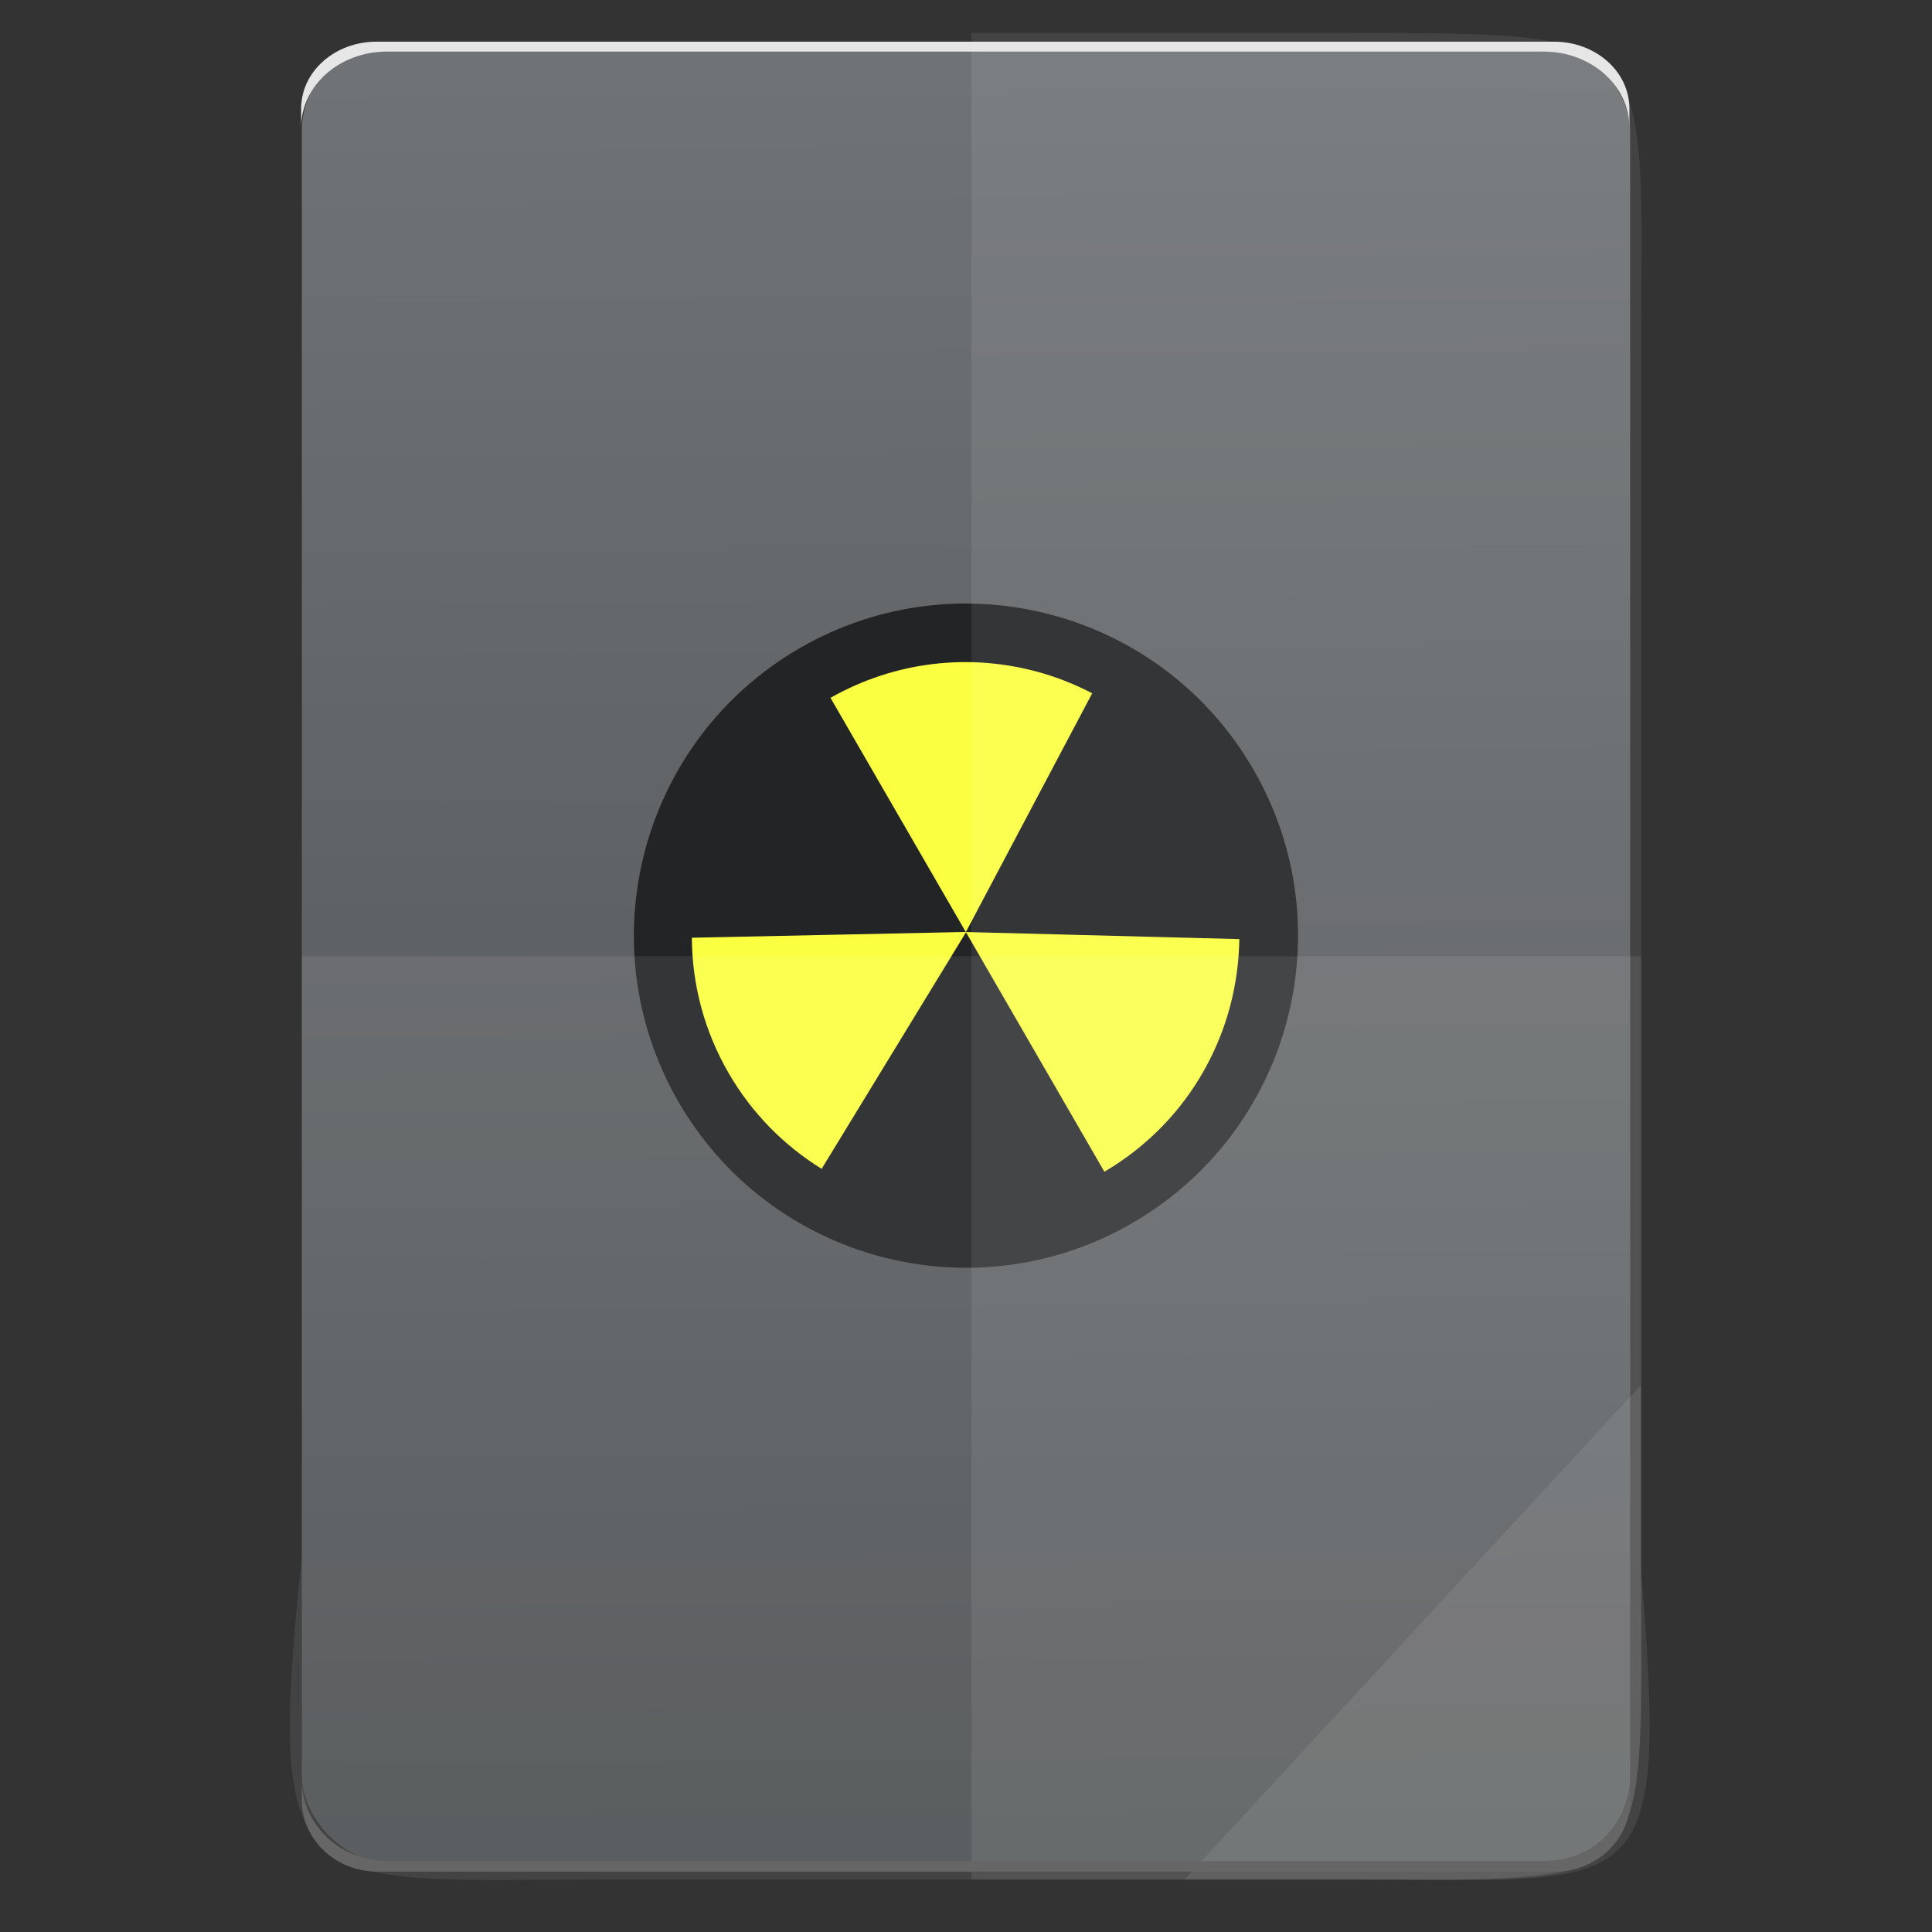 <?xml version="1.0" encoding="UTF-8" standalone="no"?>
<svg
   xmlns:dc="http://purl.org/dc/elements/1.1/"
   xmlns:cc="http://creativecommons.org/ns#"
   xmlns:rdf="http://www.w3.org/1999/02/22-rdf-syntax-ns#"
   xmlns:svg="http://www.w3.org/2000/svg"
   xmlns="http://www.w3.org/2000/svg"
   xmlns:sodipodi="http://sodipodi.sourceforge.net/DTD/sodipodi-0.dtd"
   xmlns:inkscape="http://www.inkscape.org/namespaces/inkscape"
   height="64"
   viewBox="0 0 64 64"
   width="64"
   id="svg2"
   version="1.1"
   inkscape:version="0.91 r13725"
   sodipodi:docname="application-x-cd-image.svg">
  <rect x="0" y="0" width="64" height="64" fill="#333333" stroke="none"/>
  <defs
     id="defs31" />
  <sodipodi:namedview
     pagecolor="#ffffff"
     bordercolor="#666666"
     borderopacity="1"
     objecttolerance="10"
     gridtolerance="10"
     guidetolerance="10"
     inkscape:pageopacity="0"
     inkscape:pageshadow="2"
     inkscape:window-width="3798"
     inkscape:window-height="2046"
     id="namedview29"
     showgrid="false"
     inkscape:zoom="14.75"
     inkscape:cx="17.742815"
     inkscape:cy="38.747069"
     inkscape:window-x="19"
     inkscape:window-y="1105"
     inkscape:window-maximized="0"
     inkscape:current-layer="svg2" />
  <linearGradient
     id="a"
     gradientTransform="matrix(1.075,0,0,1.173,113.081,-0.424)"
     gradientUnits="userSpaceOnUse"
     x1="-74.929"
     x2="-75.26"
     y1="52.199"
     y2="2.356">
    <stop
       offset="0"
       stop-color="#4d5052"
       id="stop5" />
    <stop
       offset="1"
       stop-color="#6f7376"
       id="stop7" />
  </linearGradient>
  <rect
     style="fill:url(#a)"
     id="rect13"
     y="1.469"
     x="10"
     width="44"
     ry="2.85"
     height="60.222" />
  <g
     id="g23"
     transform="matrix(0.55,0,0,0.55,-192.62,-257.149)">
    <path
       style="fill:#fbff41"
       inkscape:connector-curvature="0"
       id="path25"
       d="m 408.393,504.878 c -4.857,0 -9.714,1.861 -13.436,5.582 -7.443,7.443 -7.443,19.428 0,26.871 7.443,7.443 19.428,7.443 26.871,0 7.443,-7.443 7.443,-19.428 0,-26.871 -3.721,-3.721 -8.579,-5.582 -13.436,-5.582 z" />
    <path
       style="fill:#232425"
       inkscape:connector-curvature="0"
       id="path27"
       transform="matrix(0.649,-1.166,1.166,0.649,381.192,531.649)"
       d="M 22.685,2.124 C 15.578,-2.12 6.376,0.193 2.127,7.298 c -4.248,7.104 -1.932,16.309 5.171,20.555 7.108,4.248 16.307,1.93 20.555,-5.174 4.248,-7.104 1.932,-16.302 -5.168,-20.555 z m -7.553,12.782 5.724,10.94 c -0.908,0.486 -1.872,0.861 -2.868,1.115 -3.045,0.762 -6.36,0.381 -9.269,-1.332 L 15.124,14.916 2.627,14.416 C 2.718,12.442 3.276,10.459 4.366,8.637 5.508,6.727 7.085,5.243 8.891,4.224 L 15.132,14.9 21.396,4.426 c 2.882,1.757 4.792,4.493 5.557,7.538 0.221,0.876 0.343,1.776 0.367,2.683 z" />
  </g>
  <g
     transform="translate(56.392,-0.177)"
     id="g4364">
    <g
       id="g4274">
      <path
         style="color:#000000;display:inline;overflow:visible;visibility:visible;opacity:0.08;fill:#ffffff;fill-opacity:1;fill-rule:nonzero;stroke:none;stroke-width:0.265;marker:none;enable-background:accumulate"
         d="m -24.212,1.269 0,61.169 12.372,0 c 10.568,0 9.812,0.44 9.812,-10.648 l 0,-19.936 0,-19.936 c 0,-10.701 0.814,-10.648 -9.812,-10.648 z"
         id="path4231"
         inkscape:connector-curvature="0"
         sodipodi:nodetypes="ccsscssc" />
      <path
         inkscape:connector-curvature="0"
         style="color:#000000;display:inline;overflow:visible;visibility:visible;opacity:0.08;fill:#ffffff;fill-opacity:1;fill-rule:nonzero;stroke:none;stroke-width:0.265;marker:none;enable-background:accumulate"
         d="m -46.395,31.854 0,19.936 c -1.237,11.502 0.006,10.648 9.812,10.648 l 24.743,0 c 10.395,0 9.812,0.741 9.812,-10.648 l 0,-19.936 z"
         id="path4255"
         sodipodi:nodetypes="ccssscc" />
      <path
         style="color:#000000;display:inline;overflow:visible;visibility:visible;opacity:0.08;fill:#ffffff;fill-opacity:1;fill-rule:nonzero;stroke:none;stroke-width:2.117;stroke-linecap:butt;stroke-linejoin:miter;stroke-miterlimit:4;stroke-dasharray:none;stroke-dashoffset:0;stroke-opacity:1;marker:none;enable-background:accumulate"
         d="m -17.154,62.439 15.125,-16.385 0,6.14 c 0.912,11.194 0.096,10.245 -9.623,10.245 z"
         id="path4254"
         inkscape:connector-curvature="0"
         sodipodi:nodetypes="cccsc" />
    </g>
    <g
       id="g4319">
      <path
         style="fill:#666666"
         d="m -46.392,59.131 0,0.677 c 0,1.312 1.115,2.368 2.5,2.368 l 39,0 c 1.385,0 2.5,-1.056 2.5,-2.368 l 0,-0.677 c 0,1.492 -1.267,2.694 -2.842,2.694 l -38.316,0 c -1.575,0 -2.842,-1.202 -2.842,-2.694 z"
         id="rect11-5"
         inkscape:connector-curvature="0" />
      <path
         d="m -46.416,4.408 0,-0.634 c 0,-1.228 1.115,-2.217 2.5,-2.217 l 39,0 c 1.385,0 2.5,0.989 2.5,2.217 l 0,0.634 c 0,-1.397 -1.267,-2.522 -2.842,-2.522 l -38.316,0 c -1.575,0 -2.842,1.125 -2.842,2.522 z"
         id="rect11-1"
         inkscape:connector-curvature="0"
         style="fill:#e6e6e6" />
    </g>
  </g>
</svg>
